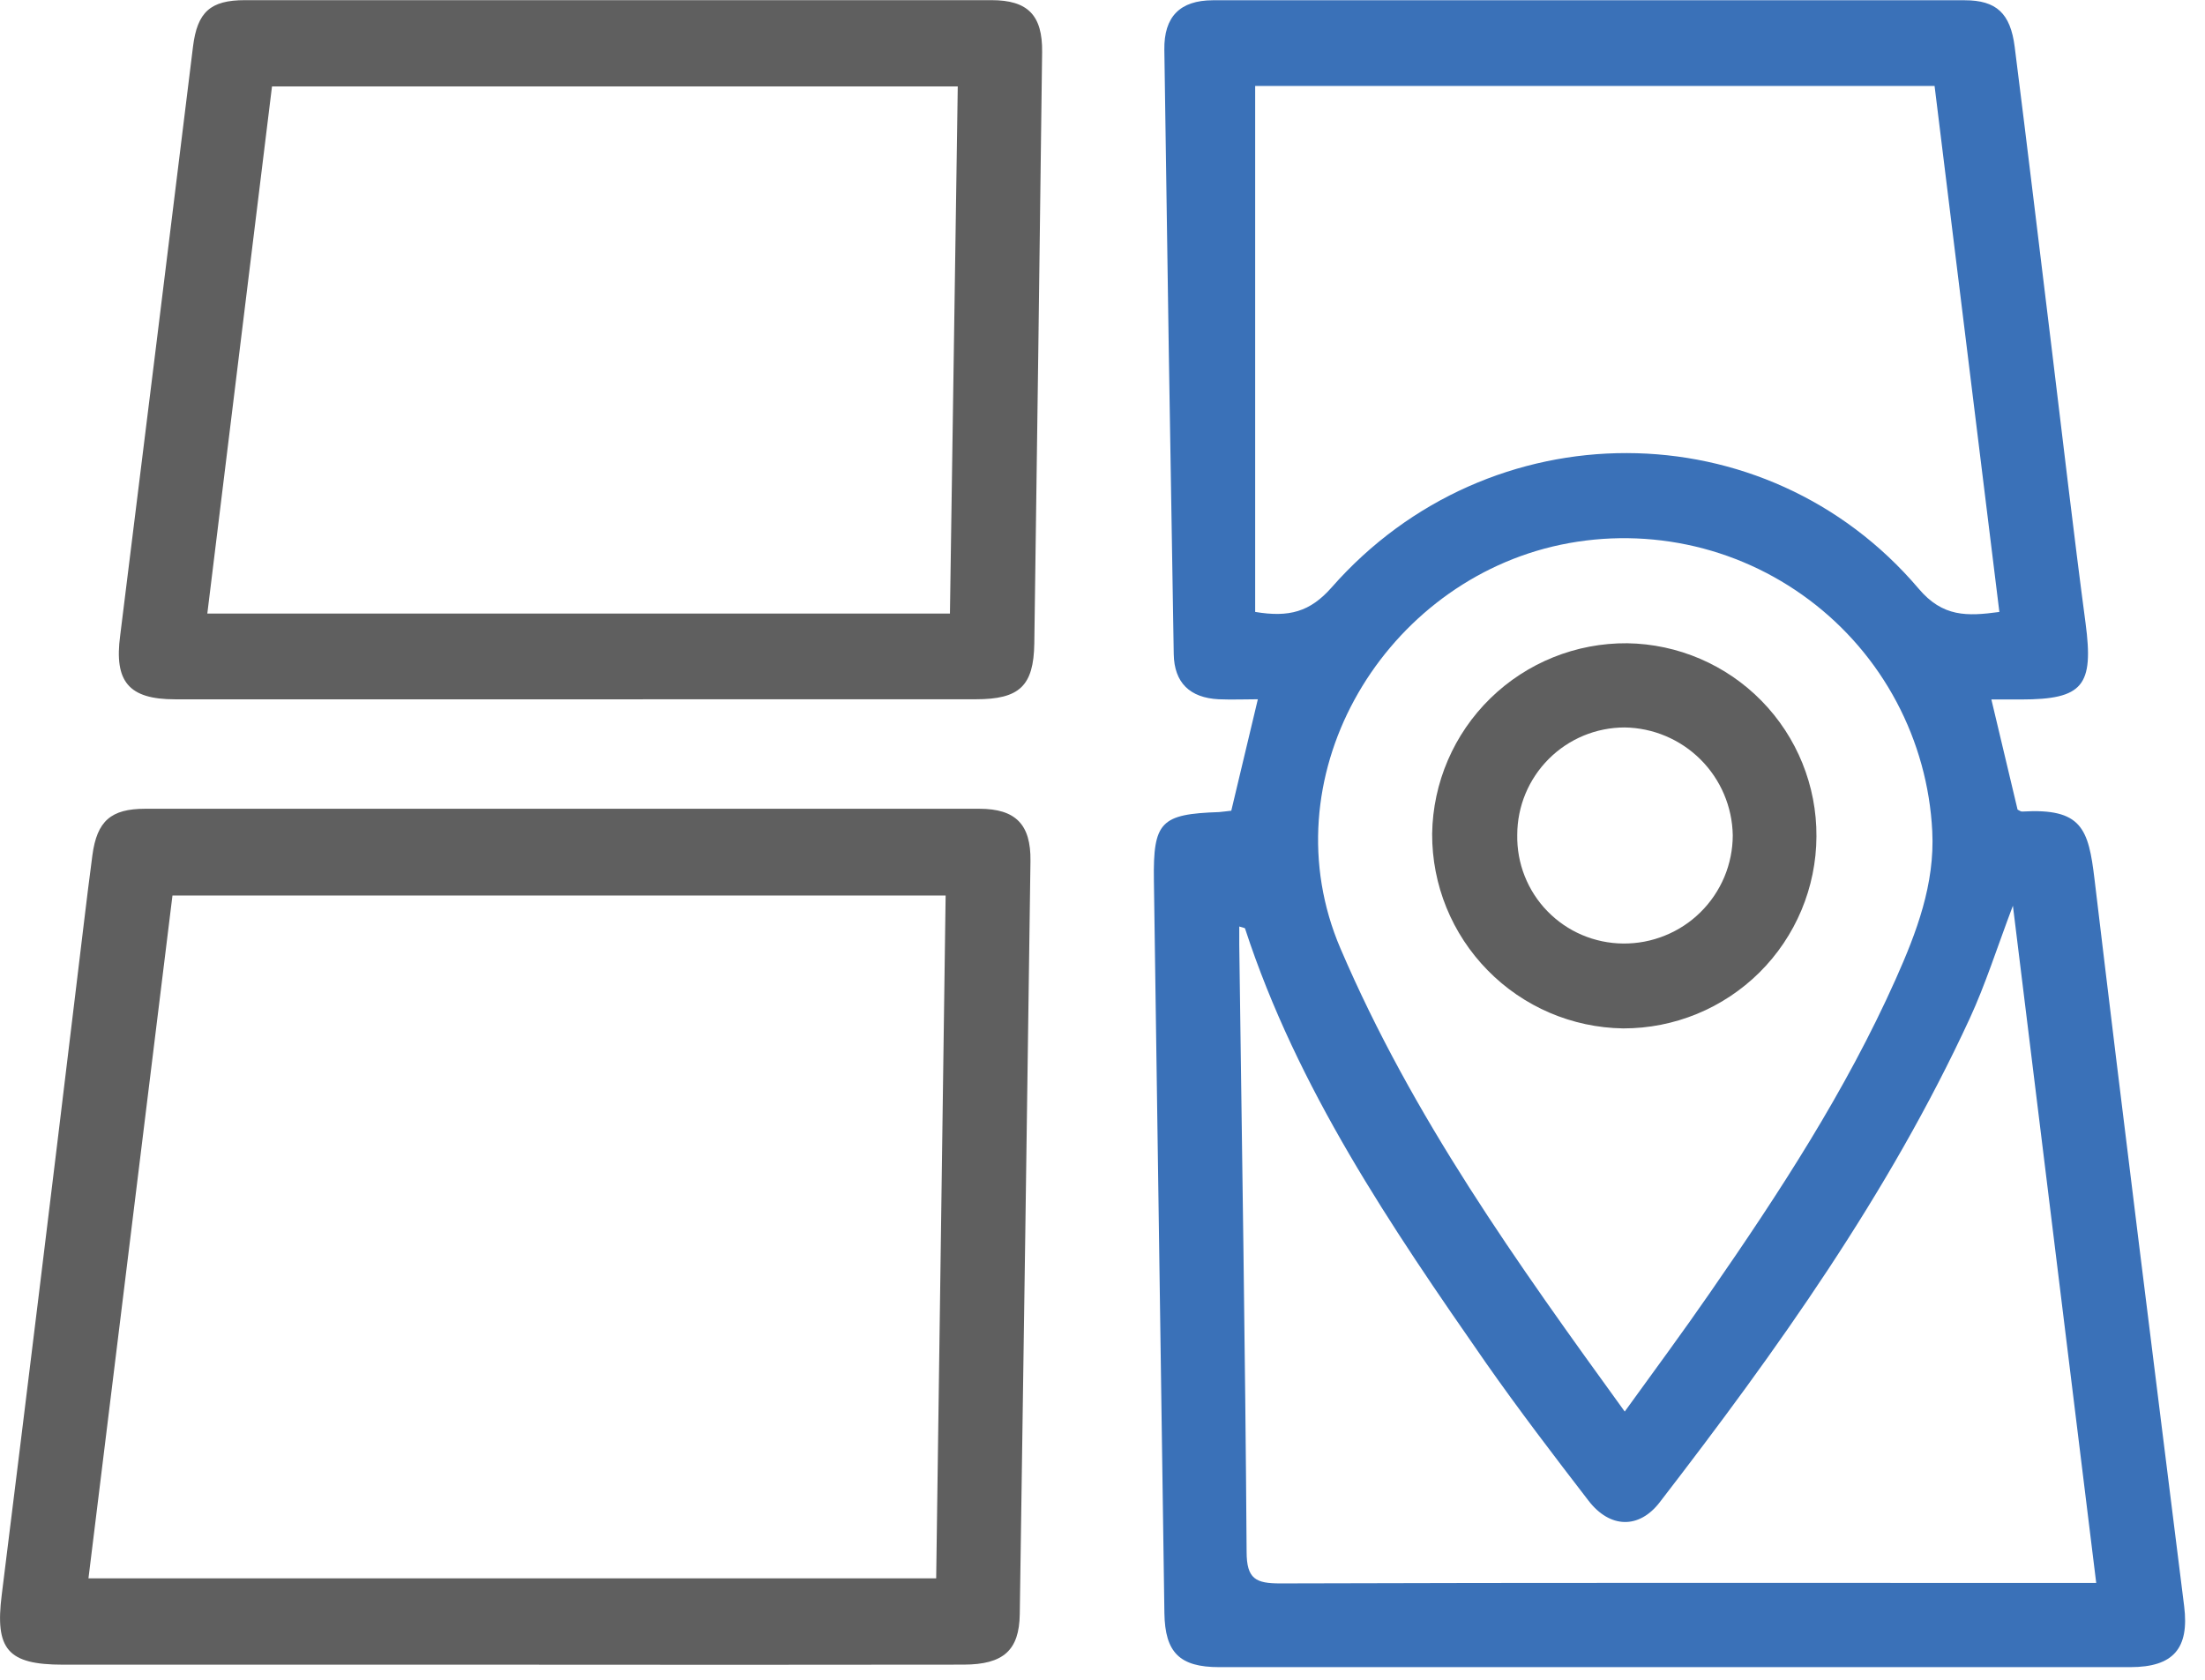 <svg width="42" height="32" viewBox="0 0 42 32" fill="none" xmlns="http://www.w3.org/2000/svg">
<g clip-path="url(#clip0_6_218)">
<path d="M23.453 15.444C23.625 14.72 23.783 14.057 23.959 13.321C23.711 13.321 23.462 13.332 23.212 13.321C22.664 13.293 22.366 13.006 22.357 12.46C22.291 8.623 22.232 4.785 22.178 0.948C22.169 0.317 22.476 0.007 23.101 0.005C27.876 0.005 32.65 0.005 37.424 0.005C38.025 0.005 38.294 0.253 38.375 0.892C38.621 2.835 38.852 4.778 39.09 6.722C39.3 8.438 39.497 10.158 39.725 11.871C39.883 13.064 39.679 13.324 38.497 13.325H37.931C38.103 14.047 38.267 14.735 38.43 15.423C38.459 15.436 38.489 15.462 38.518 15.46C39.653 15.392 39.781 15.784 39.896 16.753C40.446 21.37 41.027 25.984 41.603 30.599C41.702 31.4 41.401 31.758 40.579 31.759H23.224C22.469 31.759 22.191 31.482 22.179 30.73C22.111 26.075 22.044 21.421 21.979 16.768C21.963 15.653 22.11 15.508 23.221 15.47C23.301 15.463 23.381 15.452 23.453 15.444ZM38.083 11.656C37.67 8.3 37.26 4.972 36.849 1.637H23.908V11.657C24.554 11.765 24.953 11.657 25.364 11.191C28.368 7.77 33.628 7.779 36.544 11.212C37.005 11.759 37.47 11.741 38.081 11.658L38.083 11.656ZM39.928 30.155C39.397 25.837 38.877 21.604 38.341 17.254C38.037 18.058 37.819 18.753 37.516 19.408C35.973 22.747 33.849 25.718 31.617 28.614C31.218 29.136 30.662 29.113 30.259 28.59C29.592 27.724 28.928 26.854 28.3 25.958C26.492 23.36 24.713 20.742 23.716 17.691C23.716 17.675 23.667 17.671 23.605 17.65C23.605 17.781 23.605 17.888 23.605 17.999C23.656 21.854 23.719 25.706 23.745 29.561C23.745 30.083 23.923 30.165 24.39 30.164C29.354 30.148 34.33 30.155 39.3 30.155H39.928ZM30.948 26.889C31.514 26.106 32.056 25.373 32.573 24.624C33.892 22.72 35.157 20.783 36.106 18.659C36.507 17.761 36.856 16.842 36.805 15.836C36.762 14.974 36.529 14.132 36.124 13.37C35.719 12.608 35.151 11.945 34.461 11.428C33.77 10.91 32.975 10.55 32.13 10.375C31.285 10.2 30.412 10.212 29.572 10.412C26.269 11.205 24.158 14.854 25.532 18.067C26.906 21.28 28.889 24.047 30.945 26.887L30.948 26.889Z" fill="#3A71B8"/>
<path d="M9.706 31.712H1.199C0.142 31.712 -0.097 31.418 0.033 30.382C0.511 26.544 0.981 22.706 1.443 18.868C1.549 18.009 1.646 17.15 1.76 16.292C1.847 15.639 2.115 15.407 2.765 15.407C8.061 15.407 13.357 15.407 18.652 15.407C19.344 15.407 19.637 15.704 19.628 16.399C19.563 21.183 19.495 25.968 19.424 30.752C19.414 31.439 19.112 31.709 18.357 31.711C15.473 31.715 12.589 31.715 9.706 31.712ZM18.012 17.06H3.285C2.751 21.406 2.219 25.724 1.685 30.067H17.832C17.892 25.723 17.952 21.416 18.012 17.06Z" fill="#5F5F5F"/>
<path d="M10.957 13.322C8.416 13.322 5.875 13.322 3.334 13.322C2.451 13.322 2.172 12.983 2.289 12.108C2.754 8.369 3.217 4.63 3.676 0.89C3.758 0.225 4.01 0.004 4.663 0.003C9.405 0.003 14.146 0.003 18.886 0.003C19.578 0.003 19.859 0.29 19.85 0.993C19.804 4.747 19.754 8.502 19.701 12.257C19.689 13.069 19.418 13.321 18.588 13.321L10.957 13.322ZM18.094 11.688C18.144 8.313 18.194 4.99 18.243 1.646H5.181C4.767 5.013 4.359 8.338 3.949 11.688H18.094Z" fill="#5F5F5F"/>
<path d="M34.599 15.934C34.595 16.907 34.205 17.838 33.515 18.524C32.825 19.209 31.891 19.593 30.918 19.591C29.945 19.577 29.018 19.18 28.337 18.485C27.655 17.791 27.275 16.857 27.279 15.884C27.293 14.911 27.692 13.983 28.388 13.303C29.084 12.623 30.022 12.246 30.995 12.254C31.959 12.268 32.879 12.663 33.554 13.352C34.229 14.041 34.605 14.969 34.599 15.934ZM28.9 15.905C28.895 16.174 28.943 16.44 29.042 16.69C29.141 16.94 29.288 17.168 29.476 17.36C29.663 17.552 29.887 17.706 30.134 17.811C30.381 17.916 30.647 17.972 30.915 17.974C31.188 17.977 31.459 17.926 31.712 17.823C31.966 17.721 32.196 17.57 32.39 17.378C32.585 17.186 32.739 16.957 32.845 16.706C32.95 16.454 33.005 16.183 33.005 15.91C32.995 15.368 32.775 14.851 32.391 14.468C32.007 14.085 31.489 13.866 30.947 13.858C30.404 13.858 29.883 14.074 29.5 14.458C29.116 14.842 28.9 15.362 28.9 15.905Z" fill="#5F5F5F"/>
</g>
<defs>
<clipPath id="clip0_6_218">
<rect width="41.62" height="31.756" fill="white"/>
</clipPath>
</defs>
</svg>
